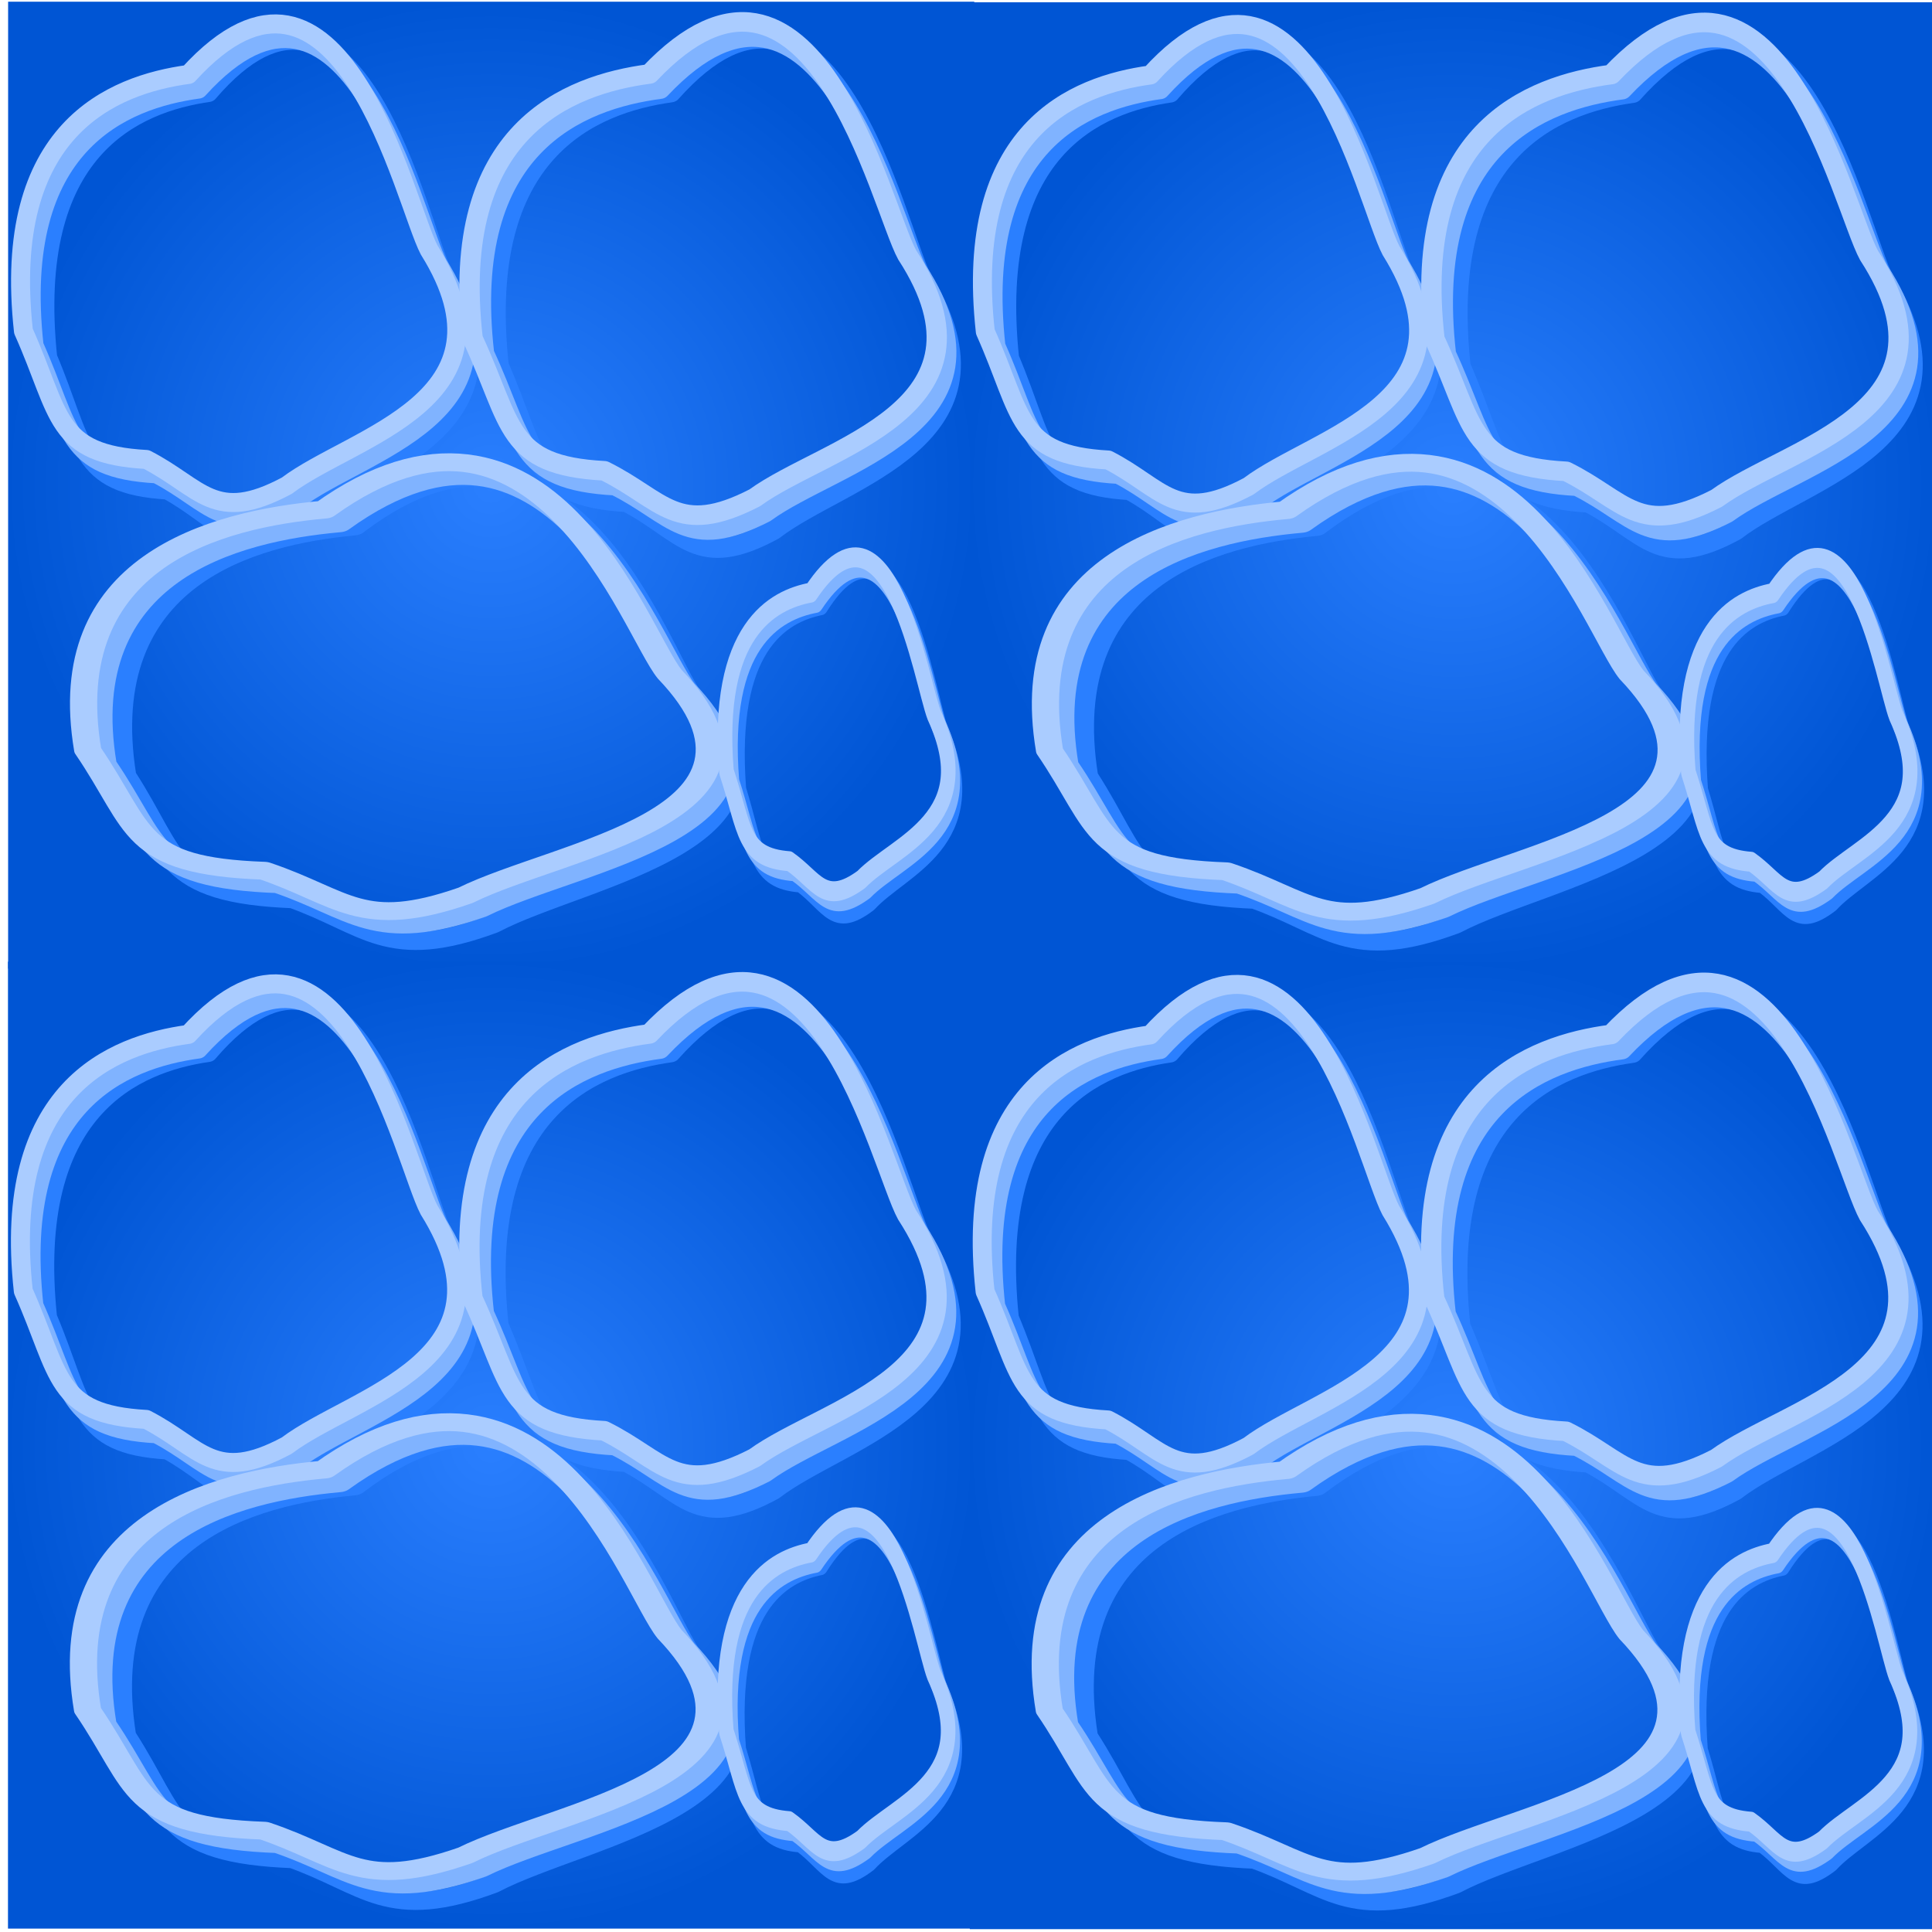 <svg width="100" height="100" version="1.1" viewBox="0 0 28.263 26.458" xmlns="http://www.w3.org/2000/svg">
 <defs>
  <radialGradient id="radialGradient4721-8" cx="14.132" cy="13.229" r="14.697" gradientTransform="matrix(.955 0 0 .962 -31.564 -29.99)" gradientUnits="userSpaceOnUse">
   <stop stop-color="#2a7fff" offset="0"/>
   <stop stop-color="#0055d4" offset="1"/>
  </radialGradient>
  <filter id="filter4267-7" x="-.069" y="-.061" width="1.138" height="1.121" color-interpolation-filters="sRGB">
   <feGaussianBlur stdDeviation="0.266"/>
  </filter>
  <filter id="filter4271-8" x="-.066" y="-.059" width="1.133" height="1.117" color-interpolation-filters="sRGB">
   <feGaussianBlur stdDeviation="0.253"/>
  </filter>
  <filter id="filter4275-5" x="-.052" y="-.068" width="1.105" height="1.136" color-interpolation-filters="sRGB">
   <feGaussianBlur stdDeviation="0.24"/>
  </filter>
  <filter id="filter4279-2" x="-.113" y="-.1" width="1.227" height="1.199" color-interpolation-filters="sRGB">
   <feGaussianBlur stdDeviation="0.455"/>
  </filter>
  <filter id="filter4267-7-5" x="-.069" y="-.061" width="1.138" height="1.121" color-interpolation-filters="sRGB">
   <feGaussianBlur stdDeviation="0.266"/>
  </filter>
  <filter id="filter4271-8-8" x="-.066" y="-.059" width="1.133" height="1.117" color-interpolation-filters="sRGB">
   <feGaussianBlur stdDeviation="0.253"/>
  </filter>
  <filter id="filter4275-5-6" x="-.052" y="-.068" width="1.105" height="1.136" color-interpolation-filters="sRGB">
   <feGaussianBlur stdDeviation="0.24"/>
  </filter>
  <filter id="filter4279-2-9" x="-.113" y="-.1" width="1.227" height="1.199" color-interpolation-filters="sRGB">
   <feGaussianBlur stdDeviation="0.455"/>
  </filter>
  <filter id="filter4267-7-3" x="-.069" y="-.061" width="1.138" height="1.121" color-interpolation-filters="sRGB">
   <feGaussianBlur stdDeviation="0.266"/>
  </filter>
  <filter id="filter4271-8-1" x="-.066" y="-.059" width="1.133" height="1.117" color-interpolation-filters="sRGB">
   <feGaussianBlur stdDeviation="0.253"/>
  </filter>
  <filter id="filter4275-5-9" x="-.052" y="-.068" width="1.105" height="1.136" color-interpolation-filters="sRGB">
   <feGaussianBlur stdDeviation="0.24"/>
  </filter>
  <filter id="filter4279-2-90" x="-.113" y="-.1" width="1.227" height="1.199" color-interpolation-filters="sRGB">
   <feGaussianBlur stdDeviation="0.455"/>
  </filter>
  <filter id="filter4267-7-5-7" x="-.069" y="-.061" width="1.138" height="1.121" color-interpolation-filters="sRGB">
   <feGaussianBlur stdDeviation="0.266"/>
  </filter>
  <filter id="filter4271-8-8-7" x="-.066" y="-.059" width="1.133" height="1.117" color-interpolation-filters="sRGB">
   <feGaussianBlur stdDeviation="0.253"/>
  </filter>
  <filter id="filter4275-5-6-0" x="-.052" y="-.068" width="1.105" height="1.136" color-interpolation-filters="sRGB">
   <feGaussianBlur stdDeviation="0.24"/>
  </filter>
  <filter id="filter4279-2-9-4" x="-.113" y="-.1" width="1.227" height="1.199" color-interpolation-filters="sRGB">
   <feGaussianBlur stdDeviation="0.455"/>
  </filter>
  <filter id="filter4267-7-5-7-4" x="-.069" y="-.061" width="1.138" height="1.121" color-interpolation-filters="sRGB">
   <feGaussianBlur stdDeviation="0.266"/>
  </filter>
  <filter id="filter4271-8-8-7-8" x="-.066" y="-.059" width="1.133" height="1.117" color-interpolation-filters="sRGB">
   <feGaussianBlur stdDeviation="0.253"/>
  </filter>
  <filter id="filter4275-5-6-0-6" x="-.052" y="-.068" width="1.105" height="1.136" color-interpolation-filters="sRGB">
   <feGaussianBlur stdDeviation="0.24"/>
  </filter>
  <filter id="filter4279-2-9-4-3" x="-.113" y="-.1" width="1.227" height="1.199" color-interpolation-filters="sRGB">
   <feGaussianBlur stdDeviation="0.455"/>
  </filter>
  <filter id="filter4267-7-3-5" x="-.069" y="-.061" width="1.138" height="1.121" color-interpolation-filters="sRGB">
   <feGaussianBlur stdDeviation="0.266"/>
  </filter>
  <filter id="filter4271-8-1-3" x="-.066" y="-.059" width="1.133" height="1.117" color-interpolation-filters="sRGB">
   <feGaussianBlur stdDeviation="0.253"/>
  </filter>
  <filter id="filter4275-5-9-6" x="-.052" y="-.068" width="1.105" height="1.136" color-interpolation-filters="sRGB">
   <feGaussianBlur stdDeviation="0.24"/>
  </filter>
  <filter id="filter4279-2-90-0" x="-.113" y="-.1" width="1.227" height="1.199" color-interpolation-filters="sRGB">
   <feGaussianBlur stdDeviation="0.455"/>
  </filter>
  <filter id="filter4267-7-5-1" x="-.069" y="-.061" width="1.138" height="1.121" color-interpolation-filters="sRGB">
   <feGaussianBlur stdDeviation="0.266"/>
  </filter>
  <filter id="filter4271-8-8-2" x="-.066" y="-.059" width="1.133" height="1.117" color-interpolation-filters="sRGB">
   <feGaussianBlur stdDeviation="0.253"/>
  </filter>
  <filter id="filter4275-5-6-9" x="-.052" y="-.068" width="1.105" height="1.136" color-interpolation-filters="sRGB">
   <feGaussianBlur stdDeviation="0.24"/>
  </filter>
  <filter id="filter4279-2-9-9" x="-.113" y="-.1" width="1.227" height="1.199" color-interpolation-filters="sRGB">
   <feGaussianBlur stdDeviation="0.455"/>
  </filter>
  <filter id="filter4267-7-38" x="-.069" y="-.061" width="1.138" height="1.121" color-interpolation-filters="sRGB">
   <feGaussianBlur stdDeviation="0.266"/>
  </filter>
  <filter id="filter4271-8-0" x="-.066" y="-.059" width="1.133" height="1.117" color-interpolation-filters="sRGB">
   <feGaussianBlur stdDeviation="0.253"/>
  </filter>
  <filter id="filter4275-5-69" x="-.052" y="-.068" width="1.105" height="1.136" color-interpolation-filters="sRGB">
   <feGaussianBlur stdDeviation="0.24"/>
  </filter>
  <filter id="filter4279-2-4" x="-.113" y="-.1" width="1.227" height="1.199" color-interpolation-filters="sRGB">
   <feGaussianBlur stdDeviation="0.455"/>
  </filter>
 </defs>
 <g transform="matrix(.506 0 0 .503 16.328 14.882)">
  <rect x="-32.295" y="-31.401" width="28.263" height="28.263" fill="none"/>
  <rect x="-32.034" y="-31.331" width="27.932" height="28.122" fill="url(#radialGradient4721-8)"/>
  <g transform="matrix(.971 0 0 .979 -31.851 -29.801)" fill="none" filter="url(#filter4267-7)" stroke-linejoin="round" style="mix-blend-mode:normal">
   <path d="m5.777 1.132c4.408-5.122 6.269 3.971 6.979 5.383 2.725 4.617-2.219 5.7-4.126 7.23-2.111 1.194-2.477 0.065-4.075-0.803-2.677-0.155-2.48-1.367-3.566-3.936-0.648-6.197 2.588-7.556 4.788-7.873z" stroke="#2a7fff" stroke-width=".567"/>
   <path d="m5.48 1.033c4.506-4.958 6.409 3.844 7.135 5.21 2.786 4.468-2.268 5.517-4.218 6.998-2.159 1.156-2.532 0.063-4.166-0.778-2.736-0.15-2.535-1.323-3.646-3.81-0.662-5.998 2.646-7.314 4.895-7.62z" stroke="#80b3ff" stroke-width=".564"/>
   <path d="m5.183 0.598c4.524-4.961 6.436 3.846 7.164 5.213 2.797 4.471-2.278 5.521-4.236 7.003-2.167 1.157-2.542 0.063-4.183-0.778-2.748-0.151-2.545-1.324-3.66-3.813-0.665-6.002 2.657-7.319 4.915-7.626z" stroke="#acf" stroke-width=".565"/>
  </g>
  <g transform="matrix(1.04,0,0,1.009,-26.892,-39.656)" fill="none" filter="url(#filter4271-8)" stroke-linejoin="round" style="mix-blend-mode:normal">
   <path d="m13.478 10.868c4.408-5.122 6.269 3.971 6.979 5.383 2.725 4.617-2.219 5.7-4.126 7.23-2.111 1.194-2.477 0.065-4.075-0.803-2.677-0.155-2.48-1.367-3.566-3.936-0.648-6.197 2.588-7.556 4.788-7.873z" stroke="#2a7fff" stroke-width=".567"/>
   <path d="m13.181 10.77c4.506-4.958 6.409 3.844 7.135 5.21 2.786 4.468-2.268 5.517-4.218 6.998-2.159 1.156-2.532 0.063-4.166-0.778-2.736-0.15-2.535-1.323-3.646-3.81-0.662-5.998 2.646-7.314 4.895-7.62z" stroke="#80b3ff" stroke-width=".564"/>
   <path d="m12.884 10.334c4.524-4.961 6.436 3.846 7.164 5.213 2.797 4.471-2.278 5.521-4.236 7.003-2.167 1.157-2.542 0.063-4.183-0.778-2.748-0.151-2.545-1.324-3.66-3.813-0.665-6.002 2.657-7.319 4.915-7.626z" stroke="#acf" stroke-width=".565"/>
  </g>
  <g transform="matrix(1.016,0,0,1.205,-34.528,-36.531)" filter="url(#filter4275-5)">
   <g transform="matrix(1.371 0 0 .762 -7.709 9.46)" fill="none" stroke-linejoin="round">
    <path d="m14.576 9.87c4.408-5.122 6.269 3.971 6.979 5.383 2.725 4.617-2.219 5.7-4.126 7.23-2.111 1.194-2.477 0.065-4.075-0.803-2.677-0.155-2.48-1.367-3.566-3.936-0.648-6.197 2.588-7.556 4.788-7.873z" stroke="#2a7fff" stroke-width=".567"/>
    <path d="m14.279 9.771c4.506-4.958 6.409 3.844 7.135 5.21 2.786 4.468-2.268 5.517-4.218 6.998-2.159 1.156-2.532 0.063-4.166-0.778-2.736-0.15-2.535-1.323-3.646-3.81-0.662-5.998 2.646-7.314 4.895-7.62z" stroke="#80b3ff" stroke-width=".564"/>
    <path d="m13.981 9.336c4.524-4.961 6.436 3.846 7.164 5.213 2.797 4.471-2.278 5.521-4.236 7.003-2.167 1.157-2.542 0.063-4.183-0.778-2.748-0.151-2.545-1.324-3.66-3.813-0.665-6.002 2.657-7.319 4.915-7.626z" stroke="#acf" stroke-width=".565"/>
   </g>
  </g>
  <g transform="matrix(.497 0 0 .683 -15.226 -21.204)" fill="none" filter="url(#filter4279-2)" stroke-linejoin="round" stroke-width=".85" style="mix-blend-mode:normal">
   <path d="m13.478 10.868c4.408-5.122 6.269 3.971 6.979 5.383 2.725 4.617-2.219 5.7-4.126 7.23-2.111 1.194-2.477 0.065-4.075-0.803-2.677-0.155-2.48-1.367-3.566-3.936-0.648-6.197 2.588-7.556 4.788-7.873z" stroke="#2a7fff"/>
   <path d="m13.181 10.77c4.506-4.958 6.409 3.844 7.135 5.21 2.786 4.468-2.268 5.517-4.218 6.998-2.159 1.156-2.532 0.063-4.166-0.778-2.736-0.15-2.535-1.323-3.646-3.81-0.662-5.998 2.646-7.314 4.895-7.62z" stroke="#80b3ff"/>
   <path d="m12.884 10.334c4.524-4.961 6.436 3.846 7.164 5.213 2.797 4.471-2.278 5.521-4.236 7.003-2.167 1.157-2.542 0.063-4.183-0.778-2.748-0.151-2.545-1.324-3.66-3.813-0.665-6.002 2.657-7.319 4.915-7.626z" stroke="#acf"/>
  </g>
 </g>
 <g transform="matrix(.506 0 0 .503 30.399 14.89)">
  <rect x="-32.295" y="-31.401" width="28.263" height="28.263" fill="none"/>
  <rect x="-32.034" y="-31.331" width="27.932" height="28.122" fill="url(#radialGradient4721-8)"/>
  <g transform="matrix(.971 0 0 .979 -31.851 -29.801)" fill="none" filter="url(#filter4267-7-5)" stroke-linejoin="round" style="mix-blend-mode:normal">
   <path d="m5.777 1.132c4.408-5.122 6.269 3.971 6.979 5.383 2.725 4.617-2.219 5.7-4.126 7.23-2.111 1.194-2.477 0.065-4.075-0.803-2.677-0.155-2.48-1.367-3.566-3.936-0.648-6.197 2.588-7.556 4.788-7.873z" stroke="#2a7fff" stroke-width=".567"/>
   <path d="m5.48 1.033c4.506-4.958 6.409 3.844 7.135 5.21 2.786 4.468-2.268 5.517-4.218 6.998-2.159 1.156-2.532 0.063-4.166-0.778-2.736-0.15-2.535-1.323-3.646-3.81-0.662-5.998 2.646-7.314 4.895-7.62z" stroke="#80b3ff" stroke-width=".564"/>
   <path d="m5.183 0.598c4.524-4.961 6.436 3.846 7.164 5.213 2.797 4.471-2.278 5.521-4.236 7.003-2.167 1.157-2.542 0.063-4.183-0.778-2.748-0.151-2.545-1.324-3.66-3.813-0.665-6.002 2.657-7.319 4.915-7.626z" stroke="#acf" stroke-width=".565"/>
  </g>
  <g transform="matrix(1.04,0,0,1.009,-26.892,-39.656)" fill="none" filter="url(#filter4271-8-8)" stroke-linejoin="round" style="mix-blend-mode:normal">
   <path d="m13.478 10.868c4.408-5.122 6.269 3.971 6.979 5.383 2.725 4.617-2.219 5.7-4.126 7.23-2.111 1.194-2.477 0.065-4.075-0.803-2.677-0.155-2.48-1.367-3.566-3.936-0.648-6.197 2.588-7.556 4.788-7.873z" stroke="#2a7fff" stroke-width=".567"/>
   <path d="m13.181 10.77c4.506-4.958 6.409 3.844 7.135 5.21 2.786 4.468-2.268 5.517-4.218 6.998-2.159 1.156-2.532 0.063-4.166-0.778-2.736-0.15-2.535-1.323-3.646-3.81-0.662-5.998 2.646-7.314 4.895-7.62z" stroke="#80b3ff" stroke-width=".564"/>
   <path d="m12.884 10.334c4.524-4.961 6.436 3.846 7.164 5.213 2.797 4.471-2.278 5.521-4.236 7.003-2.167 1.157-2.542 0.063-4.183-0.778-2.748-0.151-2.545-1.324-3.66-3.813-0.665-6.002 2.657-7.319 4.915-7.626z" stroke="#acf" stroke-width=".565"/>
  </g>
  <g transform="matrix(1.016,0,0,1.205,-34.528,-36.531)" filter="url(#filter4275-5-6)">
   <g transform="matrix(1.371 0 0 .762 -7.709 9.46)" fill="none" stroke-linejoin="round">
    <path d="m14.576 9.87c4.408-5.122 6.269 3.971 6.979 5.383 2.725 4.617-2.219 5.7-4.126 7.23-2.111 1.194-2.477 0.065-4.075-0.803-2.677-0.155-2.48-1.367-3.566-3.936-0.648-6.197 2.588-7.556 4.788-7.873z" stroke="#2a7fff" stroke-width=".567"/>
    <path d="m14.279 9.771c4.506-4.958 6.409 3.844 7.135 5.21 2.786 4.468-2.268 5.517-4.218 6.998-2.159 1.156-2.532 0.063-4.166-0.778-2.736-0.15-2.535-1.323-3.646-3.81-0.662-5.998 2.646-7.314 4.895-7.62z" stroke="#80b3ff" stroke-width=".564"/>
    <path d="m13.981 9.336c4.524-4.961 6.436 3.846 7.164 5.213 2.797 4.471-2.278 5.521-4.236 7.003-2.167 1.157-2.542 0.063-4.183-0.778-2.748-0.151-2.545-1.324-3.66-3.813-0.665-6.002 2.657-7.319 4.915-7.626z" stroke="#acf" stroke-width=".565"/>
   </g>
  </g>
  <g transform="matrix(.497 0 0 .683 -15.226 -21.204)" fill="none" filter="url(#filter4279-2-9)" stroke-linejoin="round" stroke-width=".85" style="mix-blend-mode:normal">
   <path d="m13.478 10.868c4.408-5.122 6.269 3.971 6.979 5.383 2.725 4.617-2.219 5.7-4.126 7.23-2.111 1.194-2.477 0.065-4.075-0.803-2.677-0.155-2.48-1.367-3.566-3.936-0.648-6.197 2.588-7.556 4.788-7.873z" stroke="#2a7fff"/>
   <path d="m13.181 10.77c4.506-4.958 6.409 3.844 7.135 5.21 2.786 4.468-2.268 5.517-4.218 6.998-2.159 1.156-2.532 0.063-4.166-0.778-2.736-0.15-2.535-1.323-3.646-3.81-0.662-5.998 2.646-7.314 4.895-7.62z" stroke="#80b3ff"/>
   <path d="m12.884 10.334c4.524-4.961 6.436 3.846 7.164 5.213 2.797 4.471-2.278 5.521-4.236 7.003-2.167 1.157-2.542 0.063-4.183-0.778-2.748-0.151-2.545-1.324-3.66-3.813-0.665-6.002 2.657-7.319 4.915-7.626z" stroke="#acf"/>
  </g>
 </g>
 <g transform="matrix(.506 0 0 .503 16.326 28.925)">
  <rect x="-32.295" y="-31.401" width="28.263" height="28.263" fill="none"/>
  <rect x="-32.034" y="-31.331" width="27.932" height="28.122" fill="url(#radialGradient4721-8)"/>
  <g transform="matrix(.971 0 0 .979 -31.851 -29.801)" fill="none" filter="url(#filter4267-7-3)" stroke-linejoin="round" style="mix-blend-mode:normal">
   <path d="m5.777 1.132c4.408-5.122 6.269 3.971 6.979 5.383 2.725 4.617-2.219 5.7-4.126 7.23-2.111 1.194-2.477 0.065-4.075-0.803-2.677-0.155-2.48-1.367-3.566-3.936-0.648-6.197 2.588-7.556 4.788-7.873z" stroke="#2a7fff" stroke-width=".567"/>
   <path d="m5.48 1.033c4.506-4.958 6.409 3.844 7.135 5.21 2.786 4.468-2.268 5.517-4.218 6.998-2.159 1.156-2.532 0.063-4.166-0.778-2.736-0.15-2.535-1.323-3.646-3.81-0.662-5.998 2.646-7.314 4.895-7.62z" stroke="#80b3ff" stroke-width=".564"/>
   <path d="m5.183 0.598c4.524-4.961 6.436 3.846 7.164 5.213 2.797 4.471-2.278 5.521-4.236 7.003-2.167 1.157-2.542 0.063-4.183-0.778-2.748-0.151-2.545-1.324-3.66-3.813-0.665-6.002 2.657-7.319 4.915-7.626z" stroke="#acf" stroke-width=".565"/>
  </g>
  <g transform="matrix(1.04,0,0,1.009,-26.892,-39.656)" fill="none" filter="url(#filter4271-8-1)" stroke-linejoin="round" style="mix-blend-mode:normal">
   <path d="m13.478 10.868c4.408-5.122 6.269 3.971 6.979 5.383 2.725 4.617-2.219 5.7-4.126 7.23-2.111 1.194-2.477 0.065-4.075-0.803-2.677-0.155-2.48-1.367-3.566-3.936-0.648-6.197 2.588-7.556 4.788-7.873z" stroke="#2a7fff" stroke-width=".567"/>
   <path d="m13.181 10.77c4.506-4.958 6.409 3.844 7.135 5.21 2.786 4.468-2.268 5.517-4.218 6.998-2.159 1.156-2.532 0.063-4.166-0.778-2.736-0.15-2.535-1.323-3.646-3.81-0.662-5.998 2.646-7.314 4.895-7.62z" stroke="#80b3ff" stroke-width=".564"/>
   <path d="m12.884 10.334c4.524-4.961 6.436 3.846 7.164 5.213 2.797 4.471-2.278 5.521-4.236 7.003-2.167 1.157-2.542 0.063-4.183-0.778-2.748-0.151-2.545-1.324-3.66-3.813-0.665-6.002 2.657-7.319 4.915-7.626z" stroke="#acf" stroke-width=".565"/>
  </g>
  <g transform="matrix(1.016,0,0,1.205,-34.528,-36.531)" filter="url(#filter4275-5-9)">
   <g transform="matrix(1.371 0 0 .762 -7.709 9.46)" fill="none" stroke-linejoin="round">
    <path d="m14.576 9.87c4.408-5.122 6.269 3.971 6.979 5.383 2.725 4.617-2.219 5.7-4.126 7.23-2.111 1.194-2.477 0.065-4.075-0.803-2.677-0.155-2.48-1.367-3.566-3.936-0.648-6.197 2.588-7.556 4.788-7.873z" stroke="#2a7fff" stroke-width=".567"/>
    <path d="m14.279 9.771c4.506-4.958 6.409 3.844 7.135 5.21 2.786 4.468-2.268 5.517-4.218 6.998-2.159 1.156-2.532 0.063-4.166-0.778-2.736-0.15-2.535-1.323-3.646-3.81-0.662-5.998 2.646-7.314 4.895-7.62z" stroke="#80b3ff" stroke-width=".564"/>
    <path d="m13.981 9.336c4.524-4.961 6.436 3.846 7.164 5.213 2.797 4.471-2.278 5.521-4.236 7.003-2.167 1.157-2.542 0.063-4.183-0.778-2.748-0.151-2.545-1.324-3.66-3.813-0.665-6.002 2.657-7.319 4.915-7.626z" stroke="#acf" stroke-width=".565"/>
   </g>
  </g>
  <g transform="matrix(.497 0 0 .683 -15.226 -21.204)" fill="none" filter="url(#filter4279-2-90)" stroke-linejoin="round" stroke-width=".85" style="mix-blend-mode:normal">
   <path d="m13.478 10.868c4.408-5.122 6.269 3.971 6.979 5.383 2.725 4.617-2.219 5.7-4.126 7.23-2.111 1.194-2.477 0.065-4.075-0.803-2.677-0.155-2.48-1.367-3.566-3.936-0.648-6.197 2.588-7.556 4.788-7.873z" stroke="#2a7fff"/>
   <path d="m13.181 10.77c4.506-4.958 6.409 3.844 7.135 5.21 2.786 4.468-2.268 5.517-4.218 6.998-2.159 1.156-2.532 0.063-4.166-0.778-2.736-0.15-2.535-1.323-3.646-3.81-0.662-5.998 2.646-7.314 4.895-7.62z" stroke="#80b3ff"/>
   <path d="m12.884 10.334c4.524-4.961 6.436 3.846 7.164 5.213 2.797 4.471-2.278 5.521-4.236 7.003-2.167 1.157-2.542 0.063-4.183-0.778-2.748-0.151-2.545-1.324-3.66-3.813-0.665-6.002 2.657-7.319 4.915-7.626z" stroke="#acf"/>
  </g>
 </g>
 <g transform="matrix(.506 0 0 .503 30.396 28.933)">
  <rect x="-32.295" y="-31.401" width="28.263" height="28.263" fill="none"/>
  <rect x="-32.034" y="-31.331" width="27.932" height="28.122" fill="url(#radialGradient4721-8)"/>
  <g transform="matrix(.971 0 0 .979 -31.851 -29.801)" fill="none" filter="url(#filter4267-7-5-7)" stroke-linejoin="round" style="mix-blend-mode:normal">
   <path d="m5.777 1.132c4.408-5.122 6.269 3.971 6.979 5.383 2.725 4.617-2.219 5.7-4.126 7.23-2.111 1.194-2.477 0.065-4.075-0.803-2.677-0.155-2.48-1.367-3.566-3.936-0.648-6.197 2.588-7.556 4.788-7.873z" stroke="#2a7fff" stroke-width=".567"/>
   <path d="m5.48 1.033c4.506-4.958 6.409 3.844 7.135 5.21 2.786 4.468-2.268 5.517-4.218 6.998-2.159 1.156-2.532 0.063-4.166-0.778-2.736-0.15-2.535-1.323-3.646-3.81-0.662-5.998 2.646-7.314 4.895-7.62z" stroke="#80b3ff" stroke-width=".564"/>
   <path d="m5.183 0.598c4.524-4.961 6.436 3.846 7.164 5.213 2.797 4.471-2.278 5.521-4.236 7.003-2.167 1.157-2.542 0.063-4.183-0.778-2.748-0.151-2.545-1.324-3.66-3.813-0.665-6.002 2.657-7.319 4.915-7.626z" stroke="#acf" stroke-width=".565"/>
  </g>
  <g transform="matrix(1.04,0,0,1.009,-26.892,-39.656)" fill="none" filter="url(#filter4271-8-8-7)" stroke-linejoin="round" style="mix-blend-mode:normal">
   <path d="m13.478 10.868c4.408-5.122 6.269 3.971 6.979 5.383 2.725 4.617-2.219 5.7-4.126 7.23-2.111 1.194-2.477 0.065-4.075-0.803-2.677-0.155-2.48-1.367-3.566-3.936-0.648-6.197 2.588-7.556 4.788-7.873z" stroke="#2a7fff" stroke-width=".567"/>
   <path d="m13.181 10.77c4.506-4.958 6.409 3.844 7.135 5.21 2.786 4.468-2.268 5.517-4.218 6.998-2.159 1.156-2.532 0.063-4.166-0.778-2.736-0.15-2.535-1.323-3.646-3.81-0.662-5.998 2.646-7.314 4.895-7.62z" stroke="#80b3ff" stroke-width=".564"/>
   <path d="m12.884 10.334c4.524-4.961 6.436 3.846 7.164 5.213 2.797 4.471-2.278 5.521-4.236 7.003-2.167 1.157-2.542 0.063-4.183-0.778-2.748-0.151-2.545-1.324-3.66-3.813-0.665-6.002 2.657-7.319 4.915-7.626z" stroke="#acf" stroke-width=".565"/>
  </g>
  <g transform="matrix(1.016,0,0,1.205,-34.528,-36.531)" filter="url(#filter4275-5-6-0)">
   <g transform="matrix(1.371 0 0 .762 -7.709 9.46)" fill="none" stroke-linejoin="round">
    <path d="m14.576 9.87c4.408-5.122 6.269 3.971 6.979 5.383 2.725 4.617-2.219 5.7-4.126 7.23-2.111 1.194-2.477 0.065-4.075-0.803-2.677-0.155-2.48-1.367-3.566-3.936-0.648-6.197 2.588-7.556 4.788-7.873z" stroke="#2a7fff" stroke-width=".567"/>
    <path d="m14.279 9.771c4.506-4.958 6.409 3.844 7.135 5.21 2.786 4.468-2.268 5.517-4.218 6.998-2.159 1.156-2.532 0.063-4.166-0.778-2.736-0.15-2.535-1.323-3.646-3.81-0.662-5.998 2.646-7.314 4.895-7.62z" stroke="#80b3ff" stroke-width=".564"/>
    <path d="m13.981 9.336c4.524-4.961 6.436 3.846 7.164 5.213 2.797 4.471-2.278 5.521-4.236 7.003-2.167 1.157-2.542 0.063-4.183-0.778-2.748-0.151-2.545-1.324-3.66-3.813-0.665-6.002 2.657-7.319 4.915-7.626z" stroke="#acf" stroke-width=".565"/>
   </g>
  </g>
  <g transform="matrix(.497 0 0 .683 -15.226 -21.204)" fill="none" filter="url(#filter4279-2-9-4)" stroke-linejoin="round" stroke-width=".85" style="mix-blend-mode:normal">
   <path d="m13.478 10.868c4.408-5.122 6.269 3.971 6.979 5.383 2.725 4.617-2.219 5.7-4.126 7.23-2.111 1.194-2.477 0.065-4.075-0.803-2.677-0.155-2.48-1.367-3.566-3.936-0.648-6.197 2.588-7.556 4.788-7.873z" stroke="#2a7fff"/>
   <path d="m13.181 10.77c4.506-4.958 6.409 3.844 7.135 5.21 2.786 4.468-2.268 5.517-4.218 6.998-2.159 1.156-2.532 0.063-4.166-0.778-2.736-0.15-2.535-1.323-3.646-3.81-0.662-5.998 2.646-7.314 4.895-7.62z" stroke="#80b3ff"/>
   <path d="m12.884 10.334c4.524-4.961 6.436 3.846 7.164 5.213 2.797 4.471-2.278 5.521-4.236 7.003-2.167 1.157-2.542 0.063-4.183-0.778-2.748-0.151-2.545-1.324-3.66-3.813-0.665-6.002 2.657-7.319 4.915-7.626z" stroke="#acf"/>
  </g>
 </g>
 <g transform="matrix(.506 0 0 .503 44.494 14.888)">
  <rect x="-32.295" y="-31.401" width="28.263" height="28.263" fill="none"/>
  <rect x="-32.034" y="-31.331" width="27.932" height="28.122" fill="url(#radialGradient4721-8)"/>
  <g transform="matrix(.971 0 0 .979 -31.851 -29.801)" fill="none" filter="url(#filter4267-7-38)" stroke-linejoin="round" style="mix-blend-mode:normal">
   <path d="m5.777 1.132c4.408-5.122 6.269 3.971 6.979 5.383 2.725 4.617-2.219 5.7-4.126 7.23-2.111 1.194-2.477 0.065-4.075-0.803-2.677-0.155-2.48-1.367-3.566-3.936-0.648-6.197 2.588-7.556 4.788-7.873z" stroke="#2a7fff" stroke-width=".567"/>
   <path d="m5.48 1.033c4.506-4.958 6.409 3.844 7.135 5.21 2.786 4.468-2.268 5.517-4.218 6.998-2.159 1.156-2.532 0.063-4.166-0.778-2.736-0.15-2.535-1.323-3.646-3.81-0.662-5.998 2.646-7.314 4.895-7.62z" stroke="#80b3ff" stroke-width=".564"/>
   <path d="m5.183 0.598c4.524-4.961 6.436 3.846 7.164 5.213 2.797 4.471-2.278 5.521-4.236 7.003-2.167 1.157-2.542 0.063-4.183-0.778-2.748-0.151-2.545-1.324-3.66-3.813-0.665-6.002 2.657-7.319 4.915-7.626z" stroke="#acf" stroke-width=".565"/>
  </g>
  <g transform="matrix(1.04,0,0,1.009,-26.892,-39.656)" fill="none" filter="url(#filter4271-8-0)" stroke-linejoin="round" style="mix-blend-mode:normal">
   <path d="m13.478 10.868c4.408-5.122 6.269 3.971 6.979 5.383 2.725 4.617-2.219 5.7-4.126 7.23-2.111 1.194-2.477 0.065-4.075-0.803-2.677-0.155-2.48-1.367-3.566-3.936-0.648-6.197 2.588-7.556 4.788-7.873z" stroke="#2a7fff" stroke-width=".567"/>
   <path d="m13.181 10.77c4.506-4.958 6.409 3.844 7.135 5.21 2.786 4.468-2.268 5.517-4.218 6.998-2.159 1.156-2.532 0.063-4.166-0.778-2.736-0.15-2.535-1.323-3.646-3.81-0.662-5.998 2.646-7.314 4.895-7.62z" stroke="#80b3ff" stroke-width=".564"/>
   <path d="m12.884 10.334c4.524-4.961 6.436 3.846 7.164 5.213 2.797 4.471-2.278 5.521-4.236 7.003-2.167 1.157-2.542 0.063-4.183-0.778-2.748-0.151-2.545-1.324-3.66-3.813-0.665-6.002 2.657-7.319 4.915-7.626z" stroke="#acf" stroke-width=".565"/>
  </g>
  <g transform="matrix(1.016,0,0,1.205,-34.528,-36.531)" filter="url(#filter4275-5-69)">
   <g transform="matrix(1.371 0 0 .762 -7.709 9.46)" fill="none" stroke-linejoin="round">
    <path d="m14.576 9.87c4.408-5.122 6.269 3.971 6.979 5.383 2.725 4.617-2.219 5.7-4.126 7.23-2.111 1.194-2.477 0.065-4.075-0.803-2.677-0.155-2.48-1.367-3.566-3.936-0.648-6.197 2.588-7.556 4.788-7.873z" stroke="#2a7fff" stroke-width=".567"/>
    <path d="m14.279 9.771c4.506-4.958 6.409 3.844 7.135 5.21 2.786 4.468-2.268 5.517-4.218 6.998-2.159 1.156-2.532 0.063-4.166-0.778-2.736-0.15-2.535-1.323-3.646-3.81-0.662-5.998 2.646-7.314 4.895-7.62z" stroke="#80b3ff" stroke-width=".564"/>
    <path d="m13.981 9.336c4.524-4.961 6.436 3.846 7.164 5.213 2.797 4.471-2.278 5.521-4.236 7.003-2.167 1.157-2.542 0.063-4.183-0.778-2.748-0.151-2.545-1.324-3.66-3.813-0.665-6.002 2.657-7.319 4.915-7.626z" stroke="#acf" stroke-width=".565"/>
   </g>
  </g>
  <g transform="matrix(.497 0 0 .683 -15.226 -21.204)" fill="none" filter="url(#filter4279-2-4)" stroke-linejoin="round" stroke-width=".85" style="mix-blend-mode:normal">
   <path d="m13.478 10.868c4.408-5.122 6.269 3.971 6.979 5.383 2.725 4.617-2.219 5.7-4.126 7.23-2.111 1.194-2.477 0.065-4.075-0.803-2.677-0.155-2.48-1.367-3.566-3.936-0.648-6.197 2.588-7.556 4.788-7.873z" stroke="#2a7fff"/>
   <path d="m13.181 10.77c4.506-4.958 6.409 3.844 7.135 5.21 2.786 4.468-2.268 5.517-4.218 6.998-2.159 1.156-2.532 0.063-4.166-0.778-2.736-0.15-2.535-1.323-3.646-3.81-0.662-5.998 2.646-7.314 4.895-7.62z" stroke="#80b3ff"/>
   <path d="m12.884 10.334c4.524-4.961 6.436 3.846 7.164 5.213 2.797 4.471-2.278 5.521-4.236 7.003-2.167 1.157-2.542 0.063-4.183-0.778-2.748-0.151-2.545-1.324-3.66-3.813-0.665-6.002 2.657-7.319 4.915-7.626z" stroke="#acf"/>
  </g>
 </g>
 <g transform="matrix(.506 0 0 .503 58.564 14.895)">
  <rect x="-32.295" y="-31.401" width="28.263" height="28.263" fill="none"/>
  <rect x="-32.034" y="-31.331" width="27.932" height="28.122" fill="url(#radialGradient4721-8)"/>
  <g transform="matrix(.971 0 0 .979 -31.851 -29.801)" fill="none" filter="url(#filter4267-7-5-1)" stroke-linejoin="round" style="mix-blend-mode:normal">
   <path d="m5.777 1.132c4.408-5.122 6.269 3.971 6.979 5.383 2.725 4.617-2.219 5.7-4.126 7.23-2.111 1.194-2.477 0.065-4.075-0.803-2.677-0.155-2.48-1.367-3.566-3.936-0.648-6.197 2.588-7.556 4.788-7.873z" stroke="#2a7fff" stroke-width=".567"/>
   <path d="m5.48 1.033c4.506-4.958 6.409 3.844 7.135 5.21 2.786 4.468-2.268 5.517-4.218 6.998-2.159 1.156-2.532 0.063-4.166-0.778-2.736-0.15-2.535-1.323-3.646-3.81-0.662-5.998 2.646-7.314 4.895-7.62z" stroke="#80b3ff" stroke-width=".564"/>
   <path d="m5.183 0.598c4.524-4.961 6.436 3.846 7.164 5.213 2.797 4.471-2.278 5.521-4.236 7.003-2.167 1.157-2.542 0.063-4.183-0.778-2.748-0.151-2.545-1.324-3.66-3.813-0.665-6.002 2.657-7.319 4.915-7.626z" stroke="#acf" stroke-width=".565"/>
  </g>
  <g transform="matrix(1.04,0,0,1.009,-26.892,-39.656)" fill="none" filter="url(#filter4271-8-8-2)" stroke-linejoin="round" style="mix-blend-mode:normal">
   <path d="m13.478 10.868c4.408-5.122 6.269 3.971 6.979 5.383 2.725 4.617-2.219 5.7-4.126 7.23-2.111 1.194-2.477 0.065-4.075-0.803-2.677-0.155-2.48-1.367-3.566-3.936-0.648-6.197 2.588-7.556 4.788-7.873z" stroke="#2a7fff" stroke-width=".567"/>
   <path d="m13.181 10.77c4.506-4.958 6.409 3.844 7.135 5.21 2.786 4.468-2.268 5.517-4.218 6.998-2.159 1.156-2.532 0.063-4.166-0.778-2.736-0.15-2.535-1.323-3.646-3.81-0.662-5.998 2.646-7.314 4.895-7.62z" stroke="#80b3ff" stroke-width=".564"/>
   <path d="m12.884 10.334c4.524-4.961 6.436 3.846 7.164 5.213 2.797 4.471-2.278 5.521-4.236 7.003-2.167 1.157-2.542 0.063-4.183-0.778-2.748-0.151-2.545-1.324-3.66-3.813-0.665-6.002 2.657-7.319 4.915-7.626z" stroke="#acf" stroke-width=".565"/>
  </g>
  <g transform="matrix(1.016,0,0,1.205,-34.528,-36.531)" filter="url(#filter4275-5-6-9)">
   <g transform="matrix(1.371 0 0 .762 -7.709 9.46)" fill="none" stroke-linejoin="round">
    <path d="m14.576 9.87c4.408-5.122 6.269 3.971 6.979 5.383 2.725 4.617-2.219 5.7-4.126 7.23-2.111 1.194-2.477 0.065-4.075-0.803-2.677-0.155-2.48-1.367-3.566-3.936-0.648-6.197 2.588-7.556 4.788-7.873z" stroke="#2a7fff" stroke-width=".567"/>
    <path d="m14.279 9.771c4.506-4.958 6.409 3.844 7.135 5.21 2.786 4.468-2.268 5.517-4.218 6.998-2.159 1.156-2.532 0.063-4.166-0.778-2.736-0.15-2.535-1.323-3.646-3.81-0.662-5.998 2.646-7.314 4.895-7.62z" stroke="#80b3ff" stroke-width=".564"/>
    <path d="m13.981 9.336c4.524-4.961 6.436 3.846 7.164 5.213 2.797 4.471-2.278 5.521-4.236 7.003-2.167 1.157-2.542 0.063-4.183-0.778-2.748-0.151-2.545-1.324-3.66-3.813-0.665-6.002 2.657-7.319 4.915-7.626z" stroke="#acf" stroke-width=".565"/>
   </g>
  </g>
  <g transform="matrix(.497 0 0 .683 -15.226 -21.204)" fill="none" filter="url(#filter4279-2-9-9)" stroke-linejoin="round" stroke-width=".85" style="mix-blend-mode:normal">
   <path d="m13.478 10.868c4.408-5.122 6.269 3.971 6.979 5.383 2.725 4.617-2.219 5.7-4.126 7.23-2.111 1.194-2.477 0.065-4.075-0.803-2.677-0.155-2.48-1.367-3.566-3.936-0.648-6.197 2.588-7.556 4.788-7.873z" stroke="#2a7fff"/>
   <path d="m13.181 10.77c4.506-4.958 6.409 3.844 7.135 5.21 2.786 4.468-2.268 5.517-4.218 6.998-2.159 1.156-2.532 0.063-4.166-0.778-2.736-0.15-2.535-1.323-3.646-3.81-0.662-5.998 2.646-7.314 4.895-7.62z" stroke="#80b3ff"/>
   <path d="m12.884 10.334c4.524-4.961 6.436 3.846 7.164 5.213 2.797 4.471-2.278 5.521-4.236 7.003-2.167 1.157-2.542 0.063-4.183-0.778-2.748-0.151-2.545-1.324-3.66-3.813-0.665-6.002 2.657-7.319 4.915-7.626z" stroke="#acf"/>
  </g>
 </g>
 <g transform="matrix(.506 0 0 .503 44.492 28.931)">
  <rect x="-32.295" y="-31.401" width="28.263" height="28.263" fill="none"/>
  <rect x="-32.034" y="-31.331" width="27.932" height="28.122" fill="url(#radialGradient4721-8)"/>
  <g transform="matrix(.971 0 0 .979 -31.851 -29.801)" fill="none" filter="url(#filter4267-7-3-5)" stroke-linejoin="round" style="mix-blend-mode:normal">
   <path d="m5.777 1.132c4.408-5.122 6.269 3.971 6.979 5.383 2.725 4.617-2.219 5.7-4.126 7.23-2.111 1.194-2.477 0.065-4.075-0.803-2.677-0.155-2.48-1.367-3.566-3.936-0.648-6.197 2.588-7.556 4.788-7.873z" stroke="#2a7fff" stroke-width=".567"/>
   <path d="m5.48 1.033c4.506-4.958 6.409 3.844 7.135 5.21 2.786 4.468-2.268 5.517-4.218 6.998-2.159 1.156-2.532 0.063-4.166-0.778-2.736-0.15-2.535-1.323-3.646-3.81-0.662-5.998 2.646-7.314 4.895-7.62z" stroke="#80b3ff" stroke-width=".564"/>
   <path d="m5.183 0.598c4.524-4.961 6.436 3.846 7.164 5.213 2.797 4.471-2.278 5.521-4.236 7.003-2.167 1.157-2.542 0.063-4.183-0.778-2.748-0.151-2.545-1.324-3.66-3.813-0.665-6.002 2.657-7.319 4.915-7.626z" stroke="#acf" stroke-width=".565"/>
  </g>
  <g transform="matrix(1.04,0,0,1.009,-26.892,-39.656)" fill="none" filter="url(#filter4271-8-1-3)" stroke-linejoin="round" style="mix-blend-mode:normal">
   <path d="m13.478 10.868c4.408-5.122 6.269 3.971 6.979 5.383 2.725 4.617-2.219 5.7-4.126 7.23-2.111 1.194-2.477 0.065-4.075-0.803-2.677-0.155-2.48-1.367-3.566-3.936-0.648-6.197 2.588-7.556 4.788-7.873z" stroke="#2a7fff" stroke-width=".567"/>
   <path d="m13.181 10.77c4.506-4.958 6.409 3.844 7.135 5.21 2.786 4.468-2.268 5.517-4.218 6.998-2.159 1.156-2.532 0.063-4.166-0.778-2.736-0.15-2.535-1.323-3.646-3.81-0.662-5.998 2.646-7.314 4.895-7.62z" stroke="#80b3ff" stroke-width=".564"/>
   <path d="m12.884 10.334c4.524-4.961 6.436 3.846 7.164 5.213 2.797 4.471-2.278 5.521-4.236 7.003-2.167 1.157-2.542 0.063-4.183-0.778-2.748-0.151-2.545-1.324-3.66-3.813-0.665-6.002 2.657-7.319 4.915-7.626z" stroke="#acf" stroke-width=".565"/>
  </g>
  <g transform="matrix(1.016,0,0,1.205,-34.528,-36.531)" filter="url(#filter4275-5-9-6)">
   <g transform="matrix(1.371 0 0 .762 -7.709 9.46)" fill="none" stroke-linejoin="round">
    <path d="m14.576 9.87c4.408-5.122 6.269 3.971 6.979 5.383 2.725 4.617-2.219 5.7-4.126 7.23-2.111 1.194-2.477 0.065-4.075-0.803-2.677-0.155-2.48-1.367-3.566-3.936-0.648-6.197 2.588-7.556 4.788-7.873z" stroke="#2a7fff" stroke-width=".567"/>
    <path d="m14.279 9.771c4.506-4.958 6.409 3.844 7.135 5.21 2.786 4.468-2.268 5.517-4.218 6.998-2.159 1.156-2.532 0.063-4.166-0.778-2.736-0.15-2.535-1.323-3.646-3.81-0.662-5.998 2.646-7.314 4.895-7.62z" stroke="#80b3ff" stroke-width=".564"/>
    <path d="m13.981 9.336c4.524-4.961 6.436 3.846 7.164 5.213 2.797 4.471-2.278 5.521-4.236 7.003-2.167 1.157-2.542 0.063-4.183-0.778-2.748-0.151-2.545-1.324-3.66-3.813-0.665-6.002 2.657-7.319 4.915-7.626z" stroke="#acf" stroke-width=".565"/>
   </g>
  </g>
  <g transform="matrix(.497 0 0 .683 -15.226 -21.204)" fill="none" filter="url(#filter4279-2-90-0)" stroke-linejoin="round" stroke-width=".85" style="mix-blend-mode:normal">
   <path d="m13.478 10.868c4.408-5.122 6.269 3.971 6.979 5.383 2.725 4.617-2.219 5.7-4.126 7.23-2.111 1.194-2.477 0.065-4.075-0.803-2.677-0.155-2.48-1.367-3.566-3.936-0.648-6.197 2.588-7.556 4.788-7.873z" stroke="#2a7fff"/>
   <path d="m13.181 10.77c4.506-4.958 6.409 3.844 7.135 5.21 2.786 4.468-2.268 5.517-4.218 6.998-2.159 1.156-2.532 0.063-4.166-0.778-2.736-0.15-2.535-1.323-3.646-3.81-0.662-5.998 2.646-7.314 4.895-7.62z" stroke="#80b3ff"/>
   <path d="m12.884 10.334c4.524-4.961 6.436 3.846 7.164 5.213 2.797 4.471-2.278 5.521-4.236 7.003-2.167 1.157-2.542 0.063-4.183-0.778-2.748-0.151-2.545-1.324-3.66-3.813-0.665-6.002 2.657-7.319 4.915-7.626z" stroke="#acf"/>
  </g>
 </g>
 <g transform="matrix(.506 0 0 .503 58.562 28.938)">
  <rect x="-32.295" y="-31.401" width="28.263" height="28.263" fill="none"/>
  <rect x="-32.034" y="-31.331" width="27.932" height="28.122" fill="url(#radialGradient4721-8)"/>
  <g transform="matrix(.971 0 0 .979 -31.851 -29.801)" fill="none" filter="url(#filter4267-7-5-7-4)" stroke-linejoin="round" style="mix-blend-mode:normal">
   <path d="m5.777 1.132c4.408-5.122 6.269 3.971 6.979 5.383 2.725 4.617-2.219 5.7-4.126 7.23-2.111 1.194-2.477 0.065-4.075-0.803-2.677-0.155-2.48-1.367-3.566-3.936-0.648-6.197 2.588-7.556 4.788-7.873z" stroke="#2a7fff" stroke-width=".567"/>
   <path d="m5.48 1.033c4.506-4.958 6.409 3.844 7.135 5.21 2.786 4.468-2.268 5.517-4.218 6.998-2.159 1.156-2.532 0.063-4.166-0.778-2.736-0.15-2.535-1.323-3.646-3.81-0.662-5.998 2.646-7.314 4.895-7.62z" stroke="#80b3ff" stroke-width=".564"/>
   <path d="m5.183 0.598c4.524-4.961 6.436 3.846 7.164 5.213 2.797 4.471-2.278 5.521-4.236 7.003-2.167 1.157-2.542 0.063-4.183-0.778-2.748-0.151-2.545-1.324-3.66-3.813-0.665-6.002 2.657-7.319 4.915-7.626z" stroke="#acf" stroke-width=".565"/>
  </g>
  <g transform="matrix(1.04,0,0,1.009,-26.892,-39.656)" fill="none" filter="url(#filter4271-8-8-7-8)" stroke-linejoin="round" style="mix-blend-mode:normal">
   <path d="m13.478 10.868c4.408-5.122 6.269 3.971 6.979 5.383 2.725 4.617-2.219 5.7-4.126 7.23-2.111 1.194-2.477 0.065-4.075-0.803-2.677-0.155-2.48-1.367-3.566-3.936-0.648-6.197 2.588-7.556 4.788-7.873z" stroke="#2a7fff" stroke-width=".567"/>
   <path d="m13.181 10.77c4.506-4.958 6.409 3.844 7.135 5.21 2.786 4.468-2.268 5.517-4.218 6.998-2.159 1.156-2.532 0.063-4.166-0.778-2.736-0.15-2.535-1.323-3.646-3.81-0.662-5.998 2.646-7.314 4.895-7.62z" stroke="#80b3ff" stroke-width=".564"/>
   <path d="m12.884 10.334c4.524-4.961 6.436 3.846 7.164 5.213 2.797 4.471-2.278 5.521-4.236 7.003-2.167 1.157-2.542 0.063-4.183-0.778-2.748-0.151-2.545-1.324-3.66-3.813-0.665-6.002 2.657-7.319 4.915-7.626z" stroke="#acf" stroke-width=".565"/>
  </g>
  <g transform="matrix(1.016,0,0,1.205,-34.528,-36.531)" filter="url(#filter4275-5-6-0-6)">
   <g transform="matrix(1.371 0 0 .762 -7.709 9.46)" fill="none" stroke-linejoin="round">
    <path d="m14.576 9.87c4.408-5.122 6.269 3.971 6.979 5.383 2.725 4.617-2.219 5.7-4.126 7.23-2.111 1.194-2.477 0.065-4.075-0.803-2.677-0.155-2.48-1.367-3.566-3.936-0.648-6.197 2.588-7.556 4.788-7.873z" stroke="#2a7fff" stroke-width=".567"/>
    <path d="m14.279 9.771c4.506-4.958 6.409 3.844 7.135 5.21 2.786 4.468-2.268 5.517-4.218 6.998-2.159 1.156-2.532 0.063-4.166-0.778-2.736-0.15-2.535-1.323-3.646-3.81-0.662-5.998 2.646-7.314 4.895-7.62z" stroke="#80b3ff" stroke-width=".564"/>
    <path d="m13.981 9.336c4.524-4.961 6.436 3.846 7.164 5.213 2.797 4.471-2.278 5.521-4.236 7.003-2.167 1.157-2.542 0.063-4.183-0.778-2.748-0.151-2.545-1.324-3.66-3.813-0.665-6.002 2.657-7.319 4.915-7.626z" stroke="#acf" stroke-width=".565"/>
   </g>
  </g>
  <g transform="matrix(.497 0 0 .683 -15.226 -21.204)" fill="none" filter="url(#filter4279-2-9-4-3)" stroke-linejoin="round" stroke-width=".85" style="mix-blend-mode:normal">
   <path d="m13.478 10.868c4.408-5.122 6.269 3.971 6.979 5.383 2.725 4.617-2.219 5.7-4.126 7.23-2.111 1.194-2.477 0.065-4.075-0.803-2.677-0.155-2.48-1.367-3.566-3.936-0.648-6.197 2.588-7.556 4.788-7.873z" stroke="#2a7fff"/>
   <path d="m13.181 10.77c4.506-4.958 6.409 3.844 7.135 5.21 2.786 4.468-2.268 5.517-4.218 6.998-2.159 1.156-2.532 0.063-4.166-0.778-2.736-0.15-2.535-1.323-3.646-3.81-0.662-5.998 2.646-7.314 4.895-7.62z" stroke="#80b3ff"/>
   <path d="m12.884 10.334c4.524-4.961 6.436 3.846 7.164 5.213 2.797 4.471-2.278 5.521-4.236 7.003-2.167 1.157-2.542 0.063-4.183-0.778-2.748-0.151-2.545-1.324-3.66-3.813-0.665-6.002 2.657-7.319 4.915-7.626z" stroke="#acf"/>
  </g>
 </g>
</svg>
